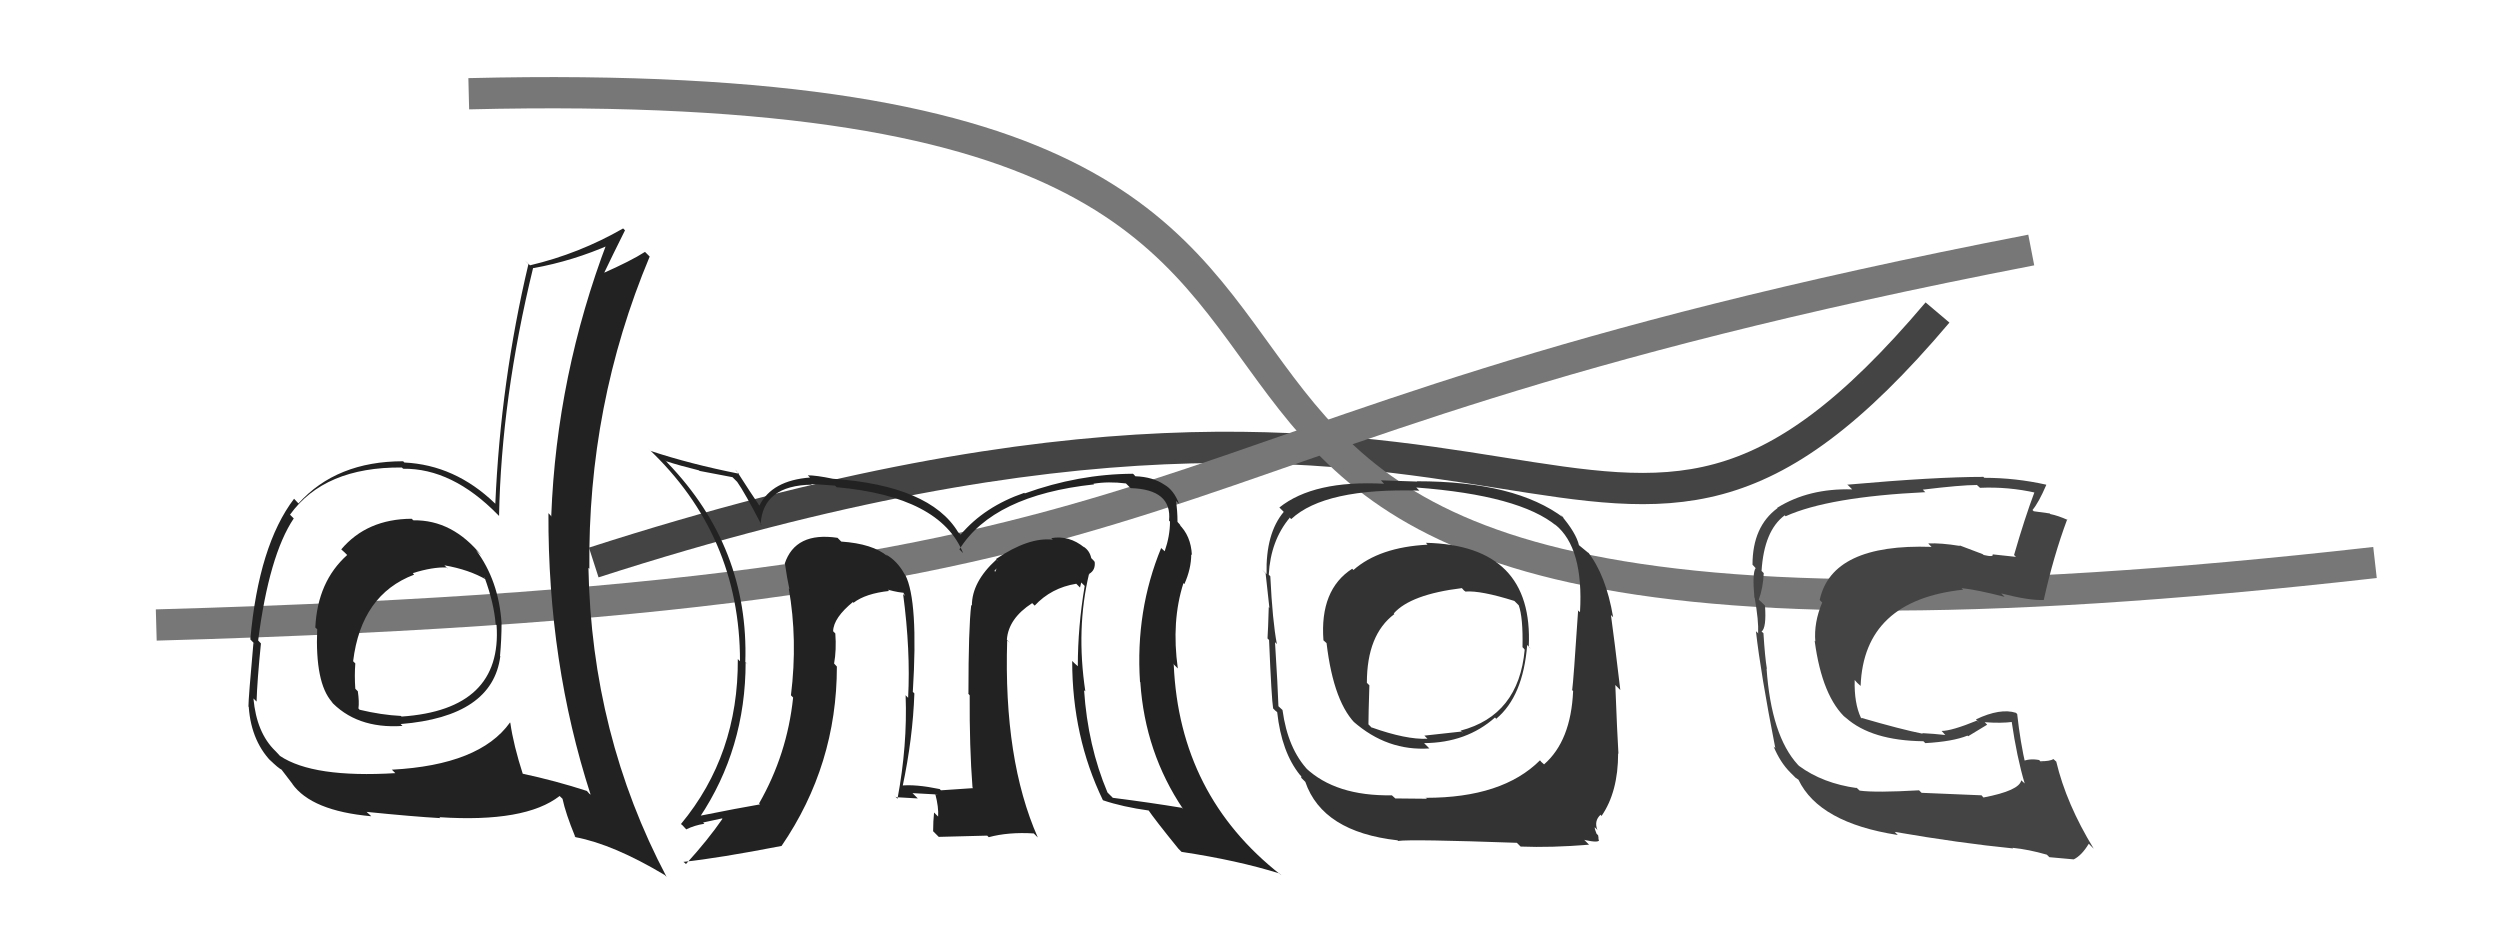 <svg xmlns="http://www.w3.org/2000/svg" width="80" height="30" viewBox="0,0,80,30"><path d="M19 18 C50 8,51 23,62 10" stroke="#444" fill="none"/><path d="M15 3 C56 2,23 24,76 18" stroke="#777" fill="none"/><path d="M5 20 C41 19,34 14,65 8" stroke="#777" fill="none"/><path fill="#444" d="M63.40 25.44L63.41 25.45L61.49 25.37L61.41 25.29Q60.02 25.37 59.51 25.30L59.38 25.18L59.43 25.22Q58.33 25.07 57.57 24.51L57.53 24.47L57.53 24.47Q56.68 23.54 56.53 21.39L56.53 21.40L56.54 21.40Q56.48 21.05 56.43 20.26L56.37 20.21L56.37 20.21Q56.53 20.09 56.48 19.38L56.38 19.28L56.28 19.19Q56.42 18.81 56.44 18.34L56.31 18.21L56.37 18.27Q56.45 16.98 57.11 16.49L57.20 16.58L57.14 16.52Q58.51 15.90 61.61 15.75L61.50 15.64L61.52 15.67Q62.75 15.52 63.26 15.52L63.24 15.50L63.36 15.61Q64.27 15.57 65.15 15.77L65.21 15.83L65.11 15.73Q64.79 16.58 64.45 17.76L64.38 17.69L64.51 17.82Q64.09 17.77 63.77 17.74L63.76 17.74L63.76 17.73Q63.82 17.84 63.48 17.76L63.44 17.73L62.70 17.45L62.72 17.47Q62.10 17.37 61.71 17.39L61.71 17.40L61.81 17.50Q58.62 17.39 58.23 19.20L58.24 19.21L58.31 19.28Q58.04 19.92 58.09 20.53L58.08 20.51L58.07 20.51Q58.31 22.31 59.10 23.01L59.00 22.91L59.07 22.97Q59.89 23.70 61.55 23.72L61.50 23.67L61.61 23.78Q62.49 23.73 62.96 23.54L62.98 23.56L63.59 23.19L63.51 23.11Q64.04 23.15 64.41 23.10L64.25 22.95L64.37 23.07Q64.54 24.24 64.79 25.07L64.67 24.96L64.68 24.97Q64.62 25.30 63.47 25.52ZM65.43 27.28L65.44 27.29L65.58 27.43Q65.82 27.45 66.36 27.50L66.35 27.49L66.36 27.50Q66.62 27.37 66.84 27.00L66.84 27.00L67.00 27.16Q66.12 25.72 65.80 24.37L65.82 24.39L65.71 24.29Q65.60 24.36 65.30 24.36L65.37 24.43L65.25 24.32Q64.93 24.26 64.68 24.38L64.81 24.51L64.83 24.53Q64.65 23.76 64.55 22.85L64.49 22.79L64.51 22.81Q64.01 22.65 63.23 23.02L63.35 23.14L63.26 23.06Q62.45 23.39 62.13 23.39L62.15 23.41L62.25 23.52Q61.90 23.48 61.51 23.46L61.41 23.36L61.53 23.48Q60.83 23.34 59.56 22.97L59.59 23.01L59.55 22.97Q59.33 22.50 59.35 21.76L59.43 21.85L59.54 21.95Q59.64 19.21 62.82 18.87L62.74 18.79L62.77 18.82Q63.26 18.87 64.15 19.10L64.12 19.07L64.04 18.99Q64.94 19.22 65.40 19.20L65.38 19.18L65.40 19.20Q65.71 17.80 66.15 16.62L66.11 16.58L66.17 16.64Q65.86 16.50 65.61 16.45L65.59 16.43L65.08 16.36L65.04 16.32Q65.24 16.08 65.48 15.52L65.47 15.50L65.48 15.51Q64.50 15.29 63.50 15.29L63.43 15.23L63.47 15.26Q61.93 15.26 59.11 15.51L59.14 15.53L59.27 15.66Q57.88 15.62 56.87 16.25L56.94 16.32L56.88 16.26Q56.08 16.85 56.08 18.07L56.19 18.19L56.18 18.18Q56.07 18.33 56.14 19.12L56.22 19.20L56.15 19.13Q56.28 19.87 56.26 20.26L56.30 20.30L56.19 20.20Q56.34 21.54 56.81 23.94L56.76 23.89L56.76 23.90Q56.97 24.40 57.29 24.72L57.32 24.75L57.46 24.89L57.52 24.93L57.55 24.95Q58.21 26.33 60.73 26.72L60.59 26.58L60.63 26.62Q62.71 26.98 64.42 27.15L64.47 27.20L64.40 27.13Q64.91 27.18 65.50 27.35Z"/><path fill="#222" d="M13.17 16.59L13.23 16.66L13.17 16.60Q11.74 16.61 10.92 17.58L11.03 17.68L11.11 17.76Q10.16 18.61 10.09 20.08L10.12 20.11L10.15 20.13Q10.08 21.85 10.62 22.46L10.65 22.50L10.55 22.40Q11.39 23.33 12.88 23.23L12.79 23.14L12.82 23.17Q15.76 22.93 16.01 21.00L15.97 20.96L16.00 21.00Q16.05 20.45 16.05 19.94L16.06 19.95L16.05 19.94Q15.96 18.58 15.23 17.60L15.23 17.60L15.41 17.78Q14.48 16.63 13.23 16.65ZM16.45 23.25L16.44 23.24L16.32 23.12Q15.35 24.48 12.54 24.63L12.66 24.75L12.66 24.74Q10.02 24.90 8.96 24.19L8.83 24.05L8.81 24.03Q8.21 23.45 8.11 22.35L8.26 22.50L8.21 22.45Q8.23 21.78 8.35 20.59L8.20 20.43L8.26 20.50Q8.61 17.77 9.40 16.59L9.47 16.66L9.28 16.47Q10.38 14.94 12.86 14.96L12.82 14.92L12.90 15.00Q14.47 14.98 15.93 16.47L15.92 16.46L15.97 16.51Q16.04 12.76 17.06 8.57L17.12 8.63L17.07 8.58Q18.34 8.35 19.54 7.82L19.49 7.77L19.44 7.72Q17.81 12.01 17.64 16.51L17.66 16.54L17.55 16.42Q17.53 21.20 18.90 25.43L18.86 25.40L18.78 25.31Q17.80 24.99 16.69 24.75L16.74 24.79L16.74 24.80Q16.43 23.84 16.33 23.13ZM18.38 26.75L18.34 26.71L18.42 26.79Q19.63 27.02 21.27 28.00L21.25 27.98L21.33 28.06Q18.93 23.51 18.83 18.17L18.88 18.22L18.86 18.20Q18.80 12.96 20.79 8.21L20.79 8.21L20.64 8.06Q20.19 8.35 19.26 8.76L19.31 8.81L19.30 8.80Q19.61 8.15 20.00 7.37L19.98 7.35L19.94 7.31Q18.53 8.12 16.96 8.49L16.79 8.33L16.91 8.45Q16.02 12.20 15.85 16.12L15.80 16.07L15.83 16.10Q14.56 14.88 12.94 14.80L12.86 14.72L12.90 14.76Q10.77 14.76 9.55 16.11L9.55 16.11L9.41 15.96Q8.28 17.45 8.01 20.46L8.19 20.65L8.11 20.57Q7.95 22.34 7.95 22.61L7.94 22.60L7.96 22.62Q8.04 23.77 8.77 24.46L8.70 24.39L8.62 24.30Q8.91 24.59 9.03 24.64L8.98 24.59L9.37 25.10L9.35 25.08Q9.97 25.95 11.88 26.12L11.84 26.08L11.73 25.98Q13.21 26.13 14.09 26.18L14.11 26.20L14.06 26.15Q16.81 26.33 17.91 25.47L17.83 25.40L18.00 25.56Q18.10 26.03 18.40 26.76ZM14.31 18.18L14.34 18.20L14.22 18.09Q15.02 18.23 15.56 18.55L15.47 18.46L15.51 18.49Q15.81 19.31 15.86 19.97L15.89 20.00L15.89 20.00Q16.08 22.71 12.85 22.93L12.77 22.85L12.83 22.91Q12.21 22.88 11.50 22.71L11.53 22.74L11.47 22.67Q11.50 22.46 11.45 22.12L11.42 22.09L11.37 22.04Q11.34 21.62 11.37 21.23L11.38 21.24L11.30 21.16Q11.56 19.03 13.25 18.39L13.26 18.40L13.21 18.34Q13.85 18.14 14.29 18.16Z"/><path fill="#333" d="M45.68 17.43L45.64 17.38L45.68 17.43Q44.14 17.51 43.31 18.24L43.17 18.10L43.27 18.20Q42.23 18.87 42.35 20.49L42.35 20.49L42.45 20.58Q42.68 22.53 43.44 23.22L43.25 23.03L43.31 23.09Q44.39 24.04 45.74 23.95L45.71 23.92L45.57 23.78Q46.93 23.77 47.84 22.96L47.96 23.09L47.88 23.00Q48.74 22.28 48.87 20.64L48.99 20.76L48.92 20.70Q49.08 17.45 45.63 17.37ZM45.58 25.47L45.66 25.56L44.65 25.55L44.54 25.45Q42.74 25.48 41.78 24.57L41.83 24.61L41.87 24.66Q41.21 23.97 41.04 22.72L40.90 22.59L40.91 22.60Q40.89 21.97 40.80 20.55L40.86 20.61L40.86 20.61Q40.72 19.88 40.65 18.44L40.76 18.55L40.60 18.39Q40.66 17.30 41.27 16.57L41.22 16.52L41.32 16.61Q42.39 15.61 45.42 15.70L45.32 15.60L45.32 15.60Q48.63 15.85 49.81 16.83L49.74 16.77L49.77 16.79Q50.68 17.53 50.56 19.59L50.47 19.51L50.50 19.53Q50.35 21.81 50.31 22.08L50.29 22.07L50.34 22.11Q50.27 23.71 49.41 24.46L49.32 24.38L49.28 24.33Q48.08 25.53 45.63 25.53ZM48.52 26.95L48.62 27.05L48.66 27.09Q49.63 27.13 50.85 27.03L50.69 26.87L50.71 26.88Q51.17 26.98 51.17 26.88L51.08 26.79L51.15 26.86Q51.16 26.83 51.14 26.73L51.01 26.60L51.09 26.68Q51.03 26.54 51.03 26.47L51.10 26.54L51.12 26.57Q51.00 26.27 51.22 26.07L51.23 26.09L51.25 26.11Q51.78 25.34 51.78 24.11L51.76 24.09L51.79 24.12Q51.75 23.48 51.69 21.92L51.74 21.97L51.85 22.08Q51.65 20.39 51.55 19.68L51.57 19.70L51.62 19.75Q51.39 18.39 50.80 17.65L50.86 17.72L50.52 17.44L50.53 17.46Q50.44 17.05 49.93 16.46L49.95 16.48L50.05 16.58Q48.50 15.40 45.34 15.40L45.35 15.41L44.19 15.37L44.29 15.48Q42.04 15.36 40.94 16.24L41.08 16.38L41.08 16.38Q40.50 17.07 40.53 18.37L40.38 18.22L40.50 18.35Q40.53 18.64 40.62 19.45L40.53 19.36L40.60 19.43Q40.58 20.14 40.56 20.43L40.73 20.60L40.61 20.48Q40.69 22.38 40.74 22.67L40.81 22.74L40.87 22.79Q41.01 24.07 41.60 24.80L41.64 24.84L41.64 24.89L41.77 25.02Q42.32 26.62 44.72 26.89L44.65 26.82L44.74 26.91Q45.16 26.85 48.54 26.97ZM46.86 18.91L46.86 18.90L46.89 18.93Q47.38 18.89 48.46 19.23L48.53 19.30L48.60 19.37Q48.74 19.76 48.72 20.71L48.76 20.75L48.79 20.79Q48.60 22.89 46.74 23.38L46.83 23.47L46.76 23.41Q46.24 23.47 45.58 23.54L45.68 23.64L45.67 23.64Q45.00 23.67 43.90 23.28L43.90 23.29L43.79 23.18Q43.79 22.88 43.82 21.93L43.74 21.85L43.74 21.85Q43.74 20.31 44.62 19.65L44.72 19.75L44.60 19.63Q45.14 19.02 46.78 18.82Z"/><path fill="#222" d="M34.86 18.37L34.89 18.40L34.86 18.36Q35.06 18.24 35.03 17.98L34.99 17.93L34.92 17.86Q34.87 17.62 34.67 17.49L34.81 17.63L34.70 17.52Q34.21 17.12 33.64 17.22L33.75 17.33L33.69 17.27Q32.92 17.18 31.87 17.89L31.95 17.97L31.88 17.91Q31.10 18.62 31.10 19.38L31.07 19.35L31.08 19.36Q30.99 20.08 30.99 22.21L30.97 22.18L31.03 22.25Q31.02 23.90 31.12 25.20L31.14 25.22L31.14 25.22Q30.11 25.29 30.11 25.29L30.02 25.20L30.07 25.25Q29.30 25.09 28.83 25.14L28.94 25.24L28.88 25.18Q29.21 23.63 29.26 22.19L29.30 22.23L29.21 22.14Q29.39 19.23 28.97 18.40L29.01 18.44L28.95 18.38Q28.71 17.94 28.34 17.74L28.30 17.70L28.40 17.80Q27.93 17.40 26.92 17.33L26.83 17.24L26.80 17.21Q25.45 17.01 25.11 18.04L25.13 18.06L25.12 18.05Q25.19 18.53 25.26 18.85L25.24 18.83L25.24 18.83Q25.53 20.47 25.31 22.25L25.47 22.41L25.38 22.32Q25.19 24.14 24.29 25.71L24.35 25.77L24.32 25.74Q23.67 25.85 22.32 26.12L22.36 26.16L22.38 26.17Q23.86 23.96 23.86 21.19L23.93 21.26L23.85 21.19Q23.97 17.53 21.37 14.82L21.27 14.71L21.32 14.76Q21.75 14.90 22.36 15.05L22.39 15.07L23.44 15.27L23.59 15.42Q23.82 15.74 24.38 16.82L24.35 16.79L24.34 16.78Q24.41 15.53 25.98 15.51L25.99 15.52L25.96 15.49Q26.08 15.49 26.72 15.54L26.87 15.68L26.77 15.59Q30.09 15.89 30.82 17.70L30.69 17.57L30.70 17.58Q31.78 15.85 35.01 15.50L35.13 15.62L34.99 15.48Q35.46 15.40 36.03 15.47L36.18 15.62L36.18 15.62Q37.51 15.66 37.41 16.66L37.32 16.57L37.44 16.69Q37.44 17.15 37.27 17.64L37.16 17.54L37.16 17.53Q36.33 19.54 36.48 21.82L36.46 21.80L36.49 21.83Q36.64 24.08 37.86 25.89L37.88 25.91L37.82 25.85Q36.79 25.68 35.61 25.53L35.46 25.38L35.44 25.36Q34.81 23.87 34.69 22.08L34.71 22.11L34.73 22.12Q34.43 20.12 34.85 18.36ZM35.48 25.79L35.47 25.78L35.30 25.61Q35.92 25.82 36.78 25.94L36.74 25.90L36.71 25.87Q36.97 26.25 37.71 27.16L37.74 27.19L37.81 27.26Q39.60 27.53 40.94 27.95L41.01 28.01L40.98 27.99Q37.74 25.45 37.56 21.27L37.53 21.23L37.69 21.39Q37.48 19.88 37.87 18.66L37.93 18.72L37.90 18.69Q38.12 18.20 38.12 17.73L38.07 17.69L38.14 17.76Q38.11 17.14 37.72 16.77L37.78 16.83L37.76 16.79L37.68 16.70Q37.68 16.34 37.63 16.03L37.77 16.16L37.73 16.12Q37.56 15.68 37.26 15.51L37.25 15.49L37.26 15.51Q36.89 15.26 36.33 15.24L36.28 15.18L36.25 15.16Q34.51 15.17 32.79 15.79L32.79 15.79L32.78 15.77Q31.50 16.21 30.74 17.11L30.74 17.11L30.66 17.03Q29.76 15.54 26.65 15.32L26.62 15.29L26.65 15.32Q26.12 15.21 25.85 15.21L26.02 15.38L25.93 15.28Q24.70 15.37 24.30 16.18L24.18 16.06L24.30 16.18Q24.02 15.77 23.58 15.08L23.52 15.03L23.65 15.16Q22.09 14.85 20.82 14.43L20.72 14.33L20.74 14.35Q23.68 17.12 23.68 21.16L23.65 21.13L23.61 21.09Q23.63 24.15 21.79 26.37L21.83 26.40L21.96 26.54Q22.22 26.41 22.54 26.36L22.50 26.32L23.10 26.19L23.12 26.20Q22.66 26.87 21.95 27.65L21.91 27.61L21.87 27.58Q23.00 27.46 25.01 27.07L25.08 27.14L25.01 27.07Q26.78 24.48 26.78 21.33L26.67 21.21L26.69 21.24Q26.77 20.80 26.73 20.27L26.71 20.25L26.66 20.20Q26.67 19.77 27.31 19.25L27.26 19.21L27.29 19.26L27.31 19.29Q27.70 18.99 28.46 18.91L28.45 18.91L28.41 18.87Q28.78 18.97 28.98 18.97L28.85 18.85L28.96 19.07L28.90 19.01Q29.14 20.82 29.06 22.33L28.97 22.24L28.98 22.26Q29.04 23.85 28.72 25.56L28.59 25.44L28.67 25.51Q29.37 25.55 29.37 25.55L29.23 25.41L29.20 25.38Q30.18 25.43 29.96 25.43L29.91 25.38L29.93 25.41Q30.04 25.83 30.02 26.13L30.02 26.13L29.89 26.00Q29.86 26.28 29.86 26.60L30.04 26.78L31.59 26.74L31.64 26.79Q32.27 26.62 33.08 26.67L33.13 26.72L33.21 26.80Q32.11 24.31 32.23 20.49L32.33 20.58L32.22 20.47Q32.27 19.79 33.03 19.30L33.08 19.35L33.11 19.38Q33.64 18.81 34.44 18.68L34.56 18.80L34.60 18.64L34.71 18.75Q34.49 20.05 34.49 21.32L34.39 21.23L34.31 21.15Q34.31 23.57 35.29 25.60ZM31.82 18.27L31.89 18.19L31.83 18.34L31.88 18.32Z"/></svg>